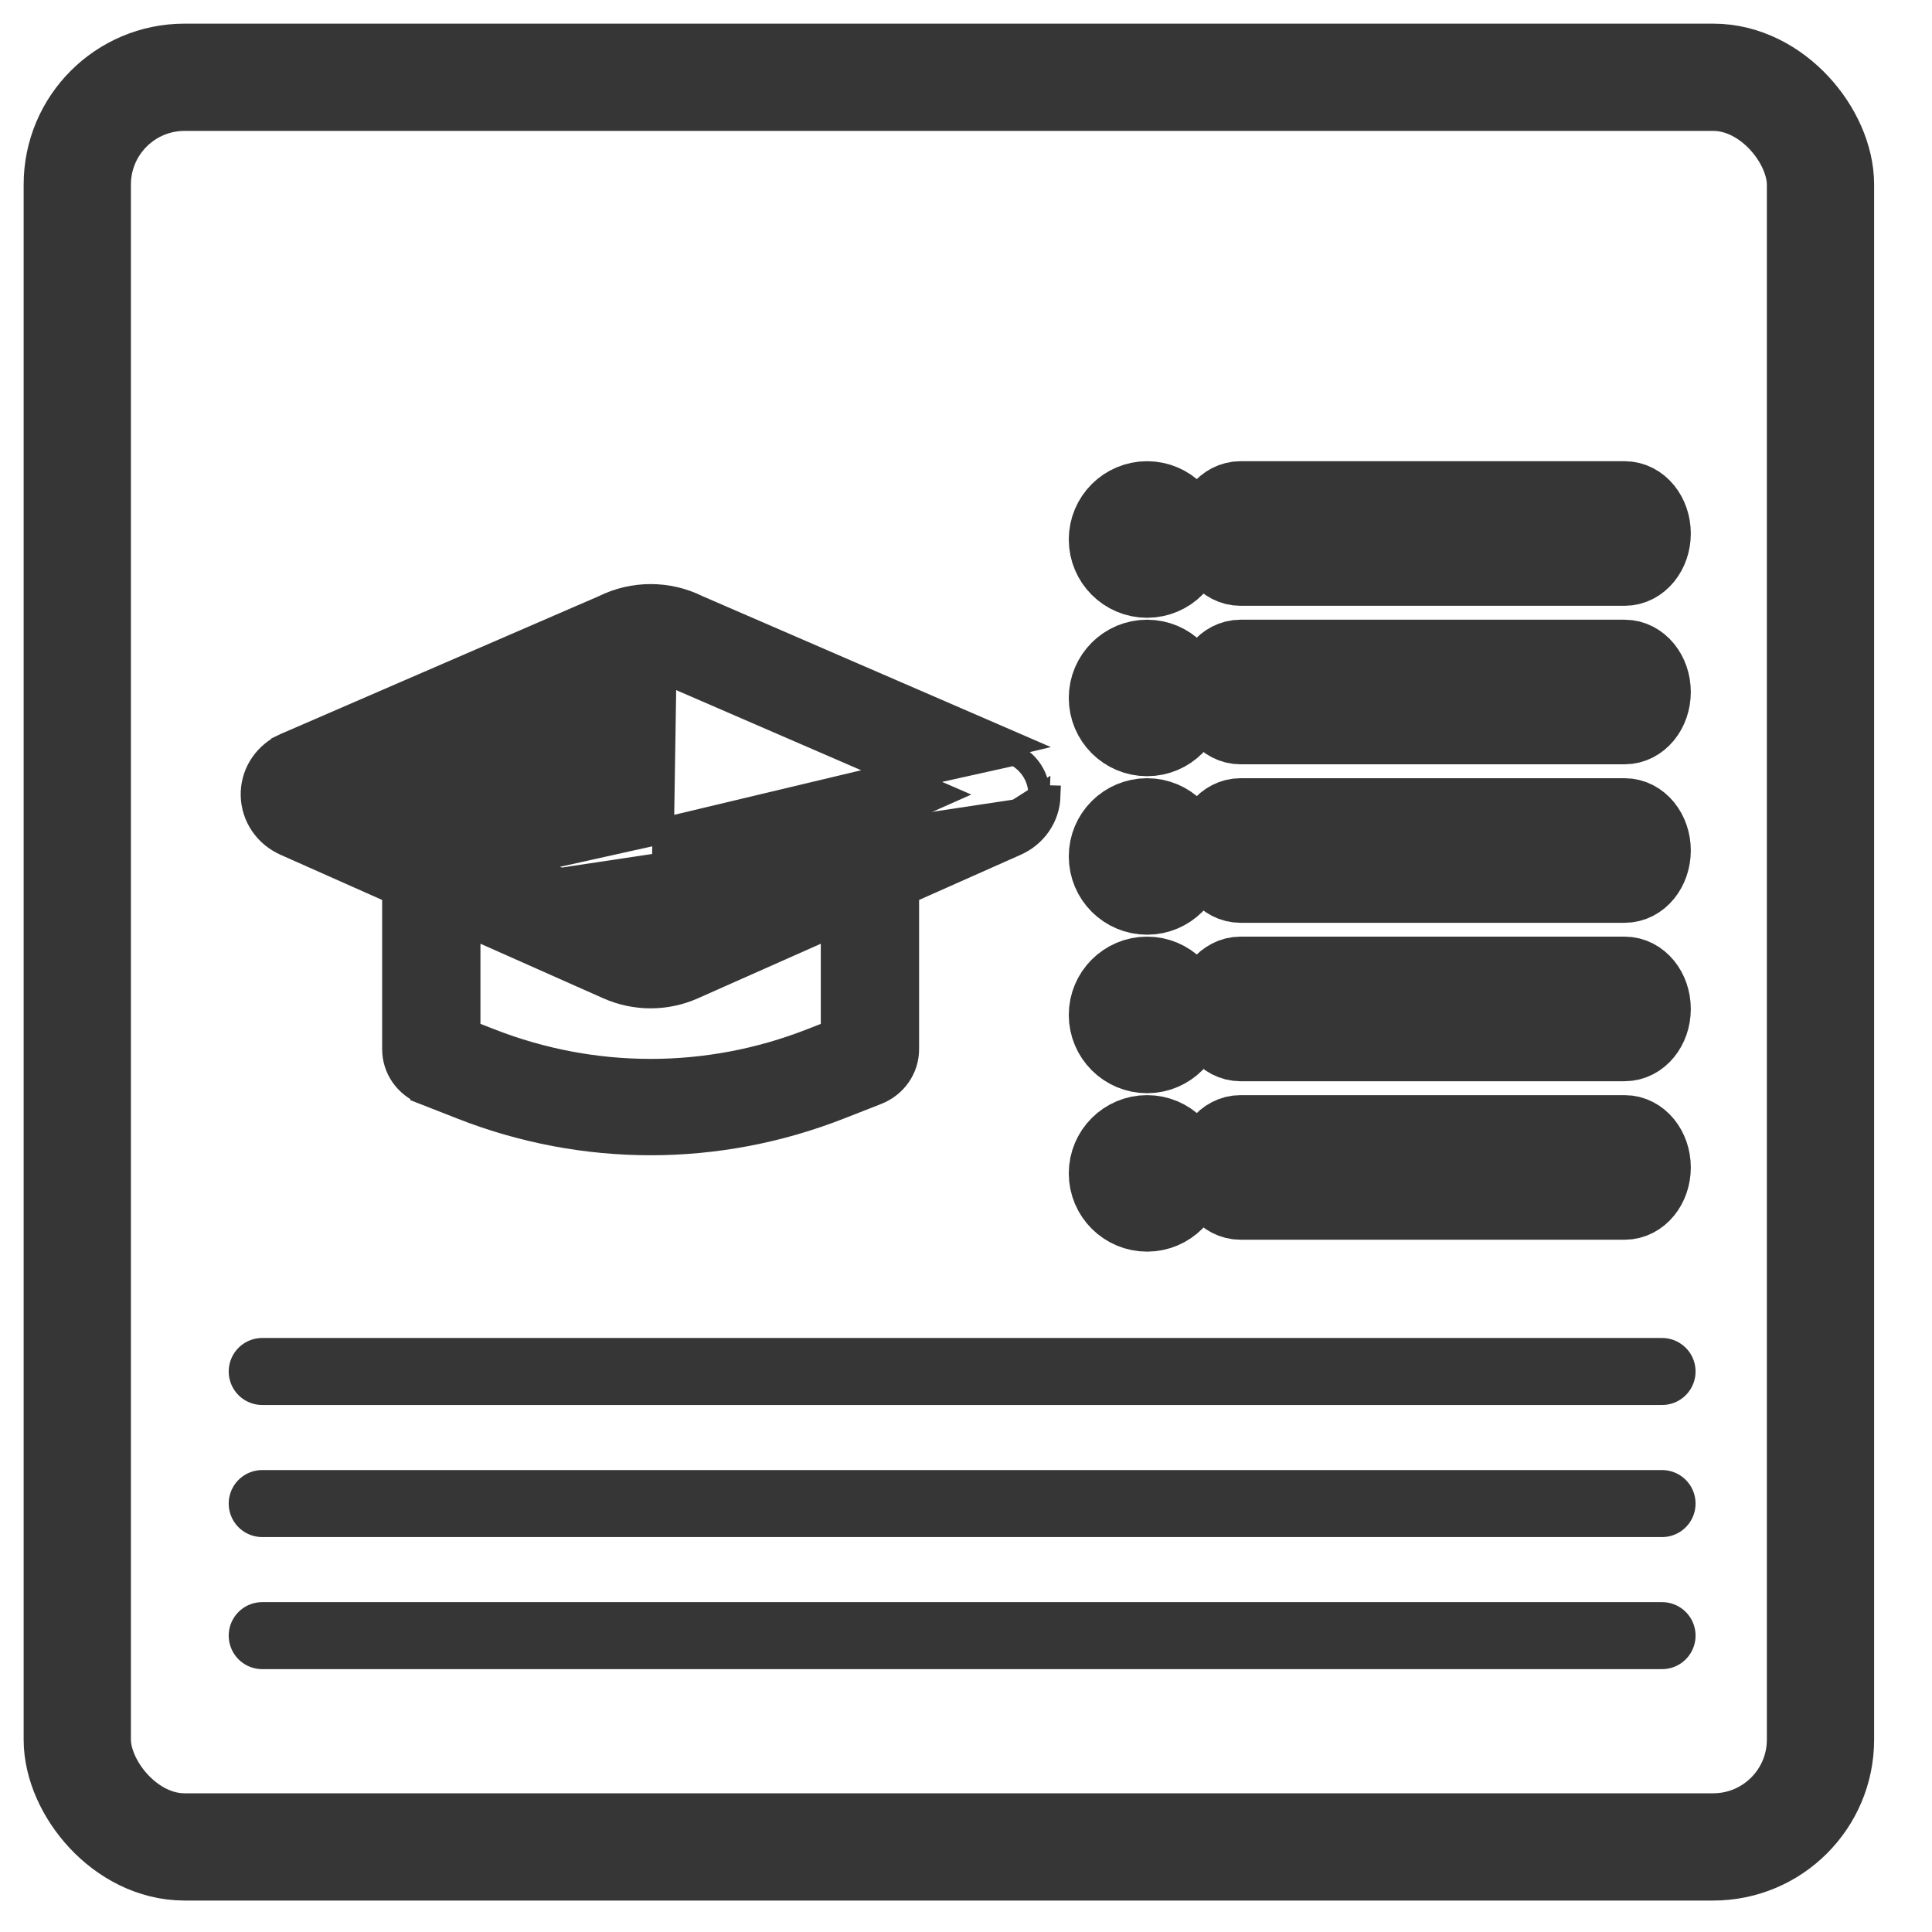 <svg width="25" height="25" viewBox="0 0 25 25" fill="none" xmlns="http://www.w3.org/2000/svg">
<rect x="1" y="1" width="22.557" height="22.899" rx="1.388" stroke="#363636" stroke-width="1.388"/>
<path d="M5.084 11.555L3.687 10.934L3.687 10.934C3.431 10.82 3.263 10.578 3.254 10.301C3.245 10.024 3.398 9.772 3.647 9.644L3.647 9.643C3.657 9.638 3.667 9.633 3.678 9.629L3.678 9.629L7.806 7.841C8.191 7.649 8.647 7.649 9.033 7.841L13.16 9.629L13.16 9.629L5.084 11.555ZM5.084 11.555V13.576C5.084 13.835 5.245 14.061 5.487 14.156L5.538 14.027L5.487 14.156L5.977 14.348C6.764 14.656 7.592 14.81 8.419 14.81C9.248 14.81 10.076 14.655 10.864 14.347L11.351 14.156L11.351 14.156C11.593 14.061 11.754 13.835 11.754 13.576V11.555L13.151 10.934C13.407 10.82 13.575 10.578 13.584 10.301C13.584 10.301 13.584 10.301 13.584 10.301L13.445 10.297M5.084 11.555L13.128 9.767M13.445 10.297C13.452 10.075 13.331 9.872 13.128 9.767M13.445 10.297C13.438 10.519 13.304 10.714 13.095 10.807L11.615 11.465L13.445 10.297ZM13.128 9.767L13.192 9.644C13.192 9.644 13.192 9.644 13.192 9.644L13.128 9.767ZM8.564 11.91L8.564 11.91L12.223 10.283L8.614 8.72L8.614 8.72L8.564 11.91ZM8.564 11.91C8.472 11.951 8.366 11.951 8.274 11.91C8.274 11.91 8.274 11.91 8.274 11.91L4.615 10.283M8.564 11.91L4.615 10.283M4.615 10.283L8.224 8.72L8.224 8.72C8.234 8.715 8.245 8.71 8.255 8.705L4.615 10.283ZM8.977 12.79L8.977 12.79L10.76 11.998V13.344L10.494 13.448C10.494 13.448 10.494 13.448 10.494 13.448C9.157 13.972 7.685 13.972 6.348 13.449L6.078 13.344V11.998L7.861 12.79C7.861 12.79 7.861 12.79 7.861 12.79C8.038 12.869 8.229 12.909 8.419 12.909C8.609 12.909 8.8 12.869 8.977 12.79ZM8.255 8.705C8.358 8.652 8.48 8.652 8.583 8.705H8.255Z" fill="#363636" stroke="#363636" stroke-width="0.278"/>
<path d="M16.051 7.339H21.023C21.22 7.339 21.379 7.144 21.379 6.904C21.379 6.663 21.22 6.468 21.023 6.468H16.051C15.854 6.468 15.695 6.663 15.695 6.904C15.695 7.144 15.854 7.339 16.051 7.339Z" fill="#363636"/>
<path d="M16.051 7.339H21.023C21.22 7.339 21.379 7.144 21.379 6.904C21.379 6.663 21.22 6.468 21.023 6.468H16.051C15.854 6.468 15.695 6.663 15.695 6.904C15.695 7.144 15.854 7.339 16.051 7.339Z" stroke="#363636"/>
<path d="M16.051 9.39H21.023C21.22 9.39 21.379 9.195 21.379 8.955C21.379 8.714 21.22 8.519 21.023 8.519H16.051C15.854 8.519 15.695 8.714 15.695 8.955C15.695 9.195 15.854 9.39 16.051 9.39Z" fill="#363636"/>
<path d="M16.051 9.39H21.023C21.22 9.39 21.379 9.195 21.379 8.955C21.379 8.714 21.22 8.519 21.023 8.519H16.051C15.854 8.519 15.695 8.714 15.695 8.955C15.695 9.195 15.854 9.39 16.051 9.39Z" stroke="#363636"/>
<path d="M16.051 11.441H21.023C21.22 11.441 21.379 11.246 21.379 11.005C21.379 10.765 21.22 10.57 21.023 10.57H16.051C15.854 10.57 15.695 10.765 15.695 11.005C15.695 11.246 15.854 11.441 16.051 11.441Z" fill="#363636"/>
<path d="M16.051 11.441H21.023C21.22 11.441 21.379 11.246 21.379 11.005C21.379 10.765 21.22 10.57 21.023 10.57H16.051C15.854 10.57 15.695 10.765 15.695 11.005C15.695 11.246 15.854 11.441 16.051 11.441Z" stroke="#363636"/>
<path d="M16.051 13.491H21.023C21.22 13.491 21.379 13.296 21.379 13.056C21.379 12.815 21.22 12.62 21.023 12.62H16.051C15.854 12.62 15.695 12.815 15.695 13.056C15.695 13.296 15.854 13.491 16.051 13.491Z" fill="#363636"/>
<path d="M16.051 13.491H21.023C21.22 13.491 21.379 13.296 21.379 13.056C21.379 12.815 21.22 12.62 21.023 12.62H16.051C15.854 12.62 15.695 12.815 15.695 13.056C15.695 13.296 15.854 13.491 16.051 13.491Z" stroke="#363636"/>
<path d="M16.051 15.542H21.023C21.22 15.542 21.379 15.347 21.379 15.107C21.379 14.866 21.22 14.671 21.023 14.671H16.051C15.854 14.671 15.695 14.866 15.695 15.107C15.695 15.347 15.854 15.542 16.051 15.542Z" fill="#363636"/>
<path d="M16.051 15.542H21.023C21.22 15.542 21.379 15.347 21.379 15.107C21.379 14.866 21.22 14.671 21.023 14.671H16.051C15.854 14.671 15.695 14.866 15.695 15.107C15.695 15.347 15.854 15.542 16.051 15.542Z" stroke="#363636"/>
<path d="M3.393 17.747H21.507" stroke="#363636" stroke-width="0.867" stroke-linecap="round"/>
<path d="M3.393 19.456H21.507" stroke="#363636" stroke-width="0.867" stroke-linecap="round"/>
<path d="M3.393 21.165H21.507" stroke="#363636" stroke-width="0.867" stroke-linecap="round"/>
<path d="M14.843 7.494C15.126 7.494 15.355 7.264 15.355 6.981C15.355 6.698 15.126 6.468 14.843 6.468C14.56 6.468 14.33 6.698 14.33 6.981C14.33 7.264 14.56 7.494 14.843 7.494Z" fill="#363636"/>
<path d="M14.843 7.494C15.126 7.494 15.355 7.264 15.355 6.981C15.355 6.698 15.126 6.468 14.843 6.468C14.56 6.468 14.33 6.698 14.33 6.981C14.33 7.264 14.56 7.494 14.843 7.494Z" stroke="#363636"/>
<path d="M14.843 9.544C15.126 9.544 15.355 9.315 15.355 9.032C15.355 8.749 15.126 8.519 14.843 8.519C14.56 8.519 14.33 8.749 14.33 9.032C14.33 9.315 14.56 9.544 14.843 9.544Z" fill="#363636"/>
<path d="M14.843 9.544C15.126 9.544 15.355 9.315 15.355 9.032C15.355 8.749 15.126 8.519 14.843 8.519C14.56 8.519 14.33 8.749 14.33 9.032C14.33 9.315 14.56 9.544 14.843 9.544Z" stroke="#363636"/>
<path d="M14.843 11.595C15.126 11.595 15.355 11.366 15.355 11.082C15.355 10.799 15.126 10.57 14.843 10.57C14.56 10.57 14.33 10.799 14.33 11.082C14.33 11.366 14.56 11.595 14.843 11.595Z" fill="#363636"/>
<path d="M14.843 11.595C15.126 11.595 15.355 11.366 15.355 11.082C15.355 10.799 15.126 10.57 14.843 10.57C14.56 10.57 14.33 10.799 14.33 11.082C14.33 11.366 14.56 11.595 14.843 11.595Z" stroke="#363636"/>
<path d="M14.843 13.646C15.126 13.646 15.355 13.416 15.355 13.133C15.355 12.85 15.126 12.62 14.843 12.62C14.56 12.62 14.33 12.85 14.33 13.133C14.33 13.416 14.56 13.646 14.843 13.646Z" fill="#363636"/>
<path d="M14.843 13.646C15.126 13.646 15.355 13.416 15.355 13.133C15.355 12.85 15.126 12.62 14.843 12.62C14.56 12.62 14.33 12.85 14.33 13.133C14.33 13.416 14.56 13.646 14.843 13.646Z" stroke="#363636"/>
<path d="M14.843 15.696C15.126 15.696 15.355 15.467 15.355 15.184C15.355 14.9 15.126 14.671 14.843 14.671C14.56 14.671 14.33 14.9 14.33 15.184C14.33 15.467 14.56 15.696 14.843 15.696Z" fill="#363636"/>
<path d="M14.843 15.696C15.126 15.696 15.355 15.467 15.355 15.184C15.355 14.9 15.126 14.671 14.843 14.671C14.56 14.671 14.33 14.9 14.33 15.184C14.33 15.467 14.56 15.696 14.843 15.696Z" stroke="#363636"/>
</svg>
